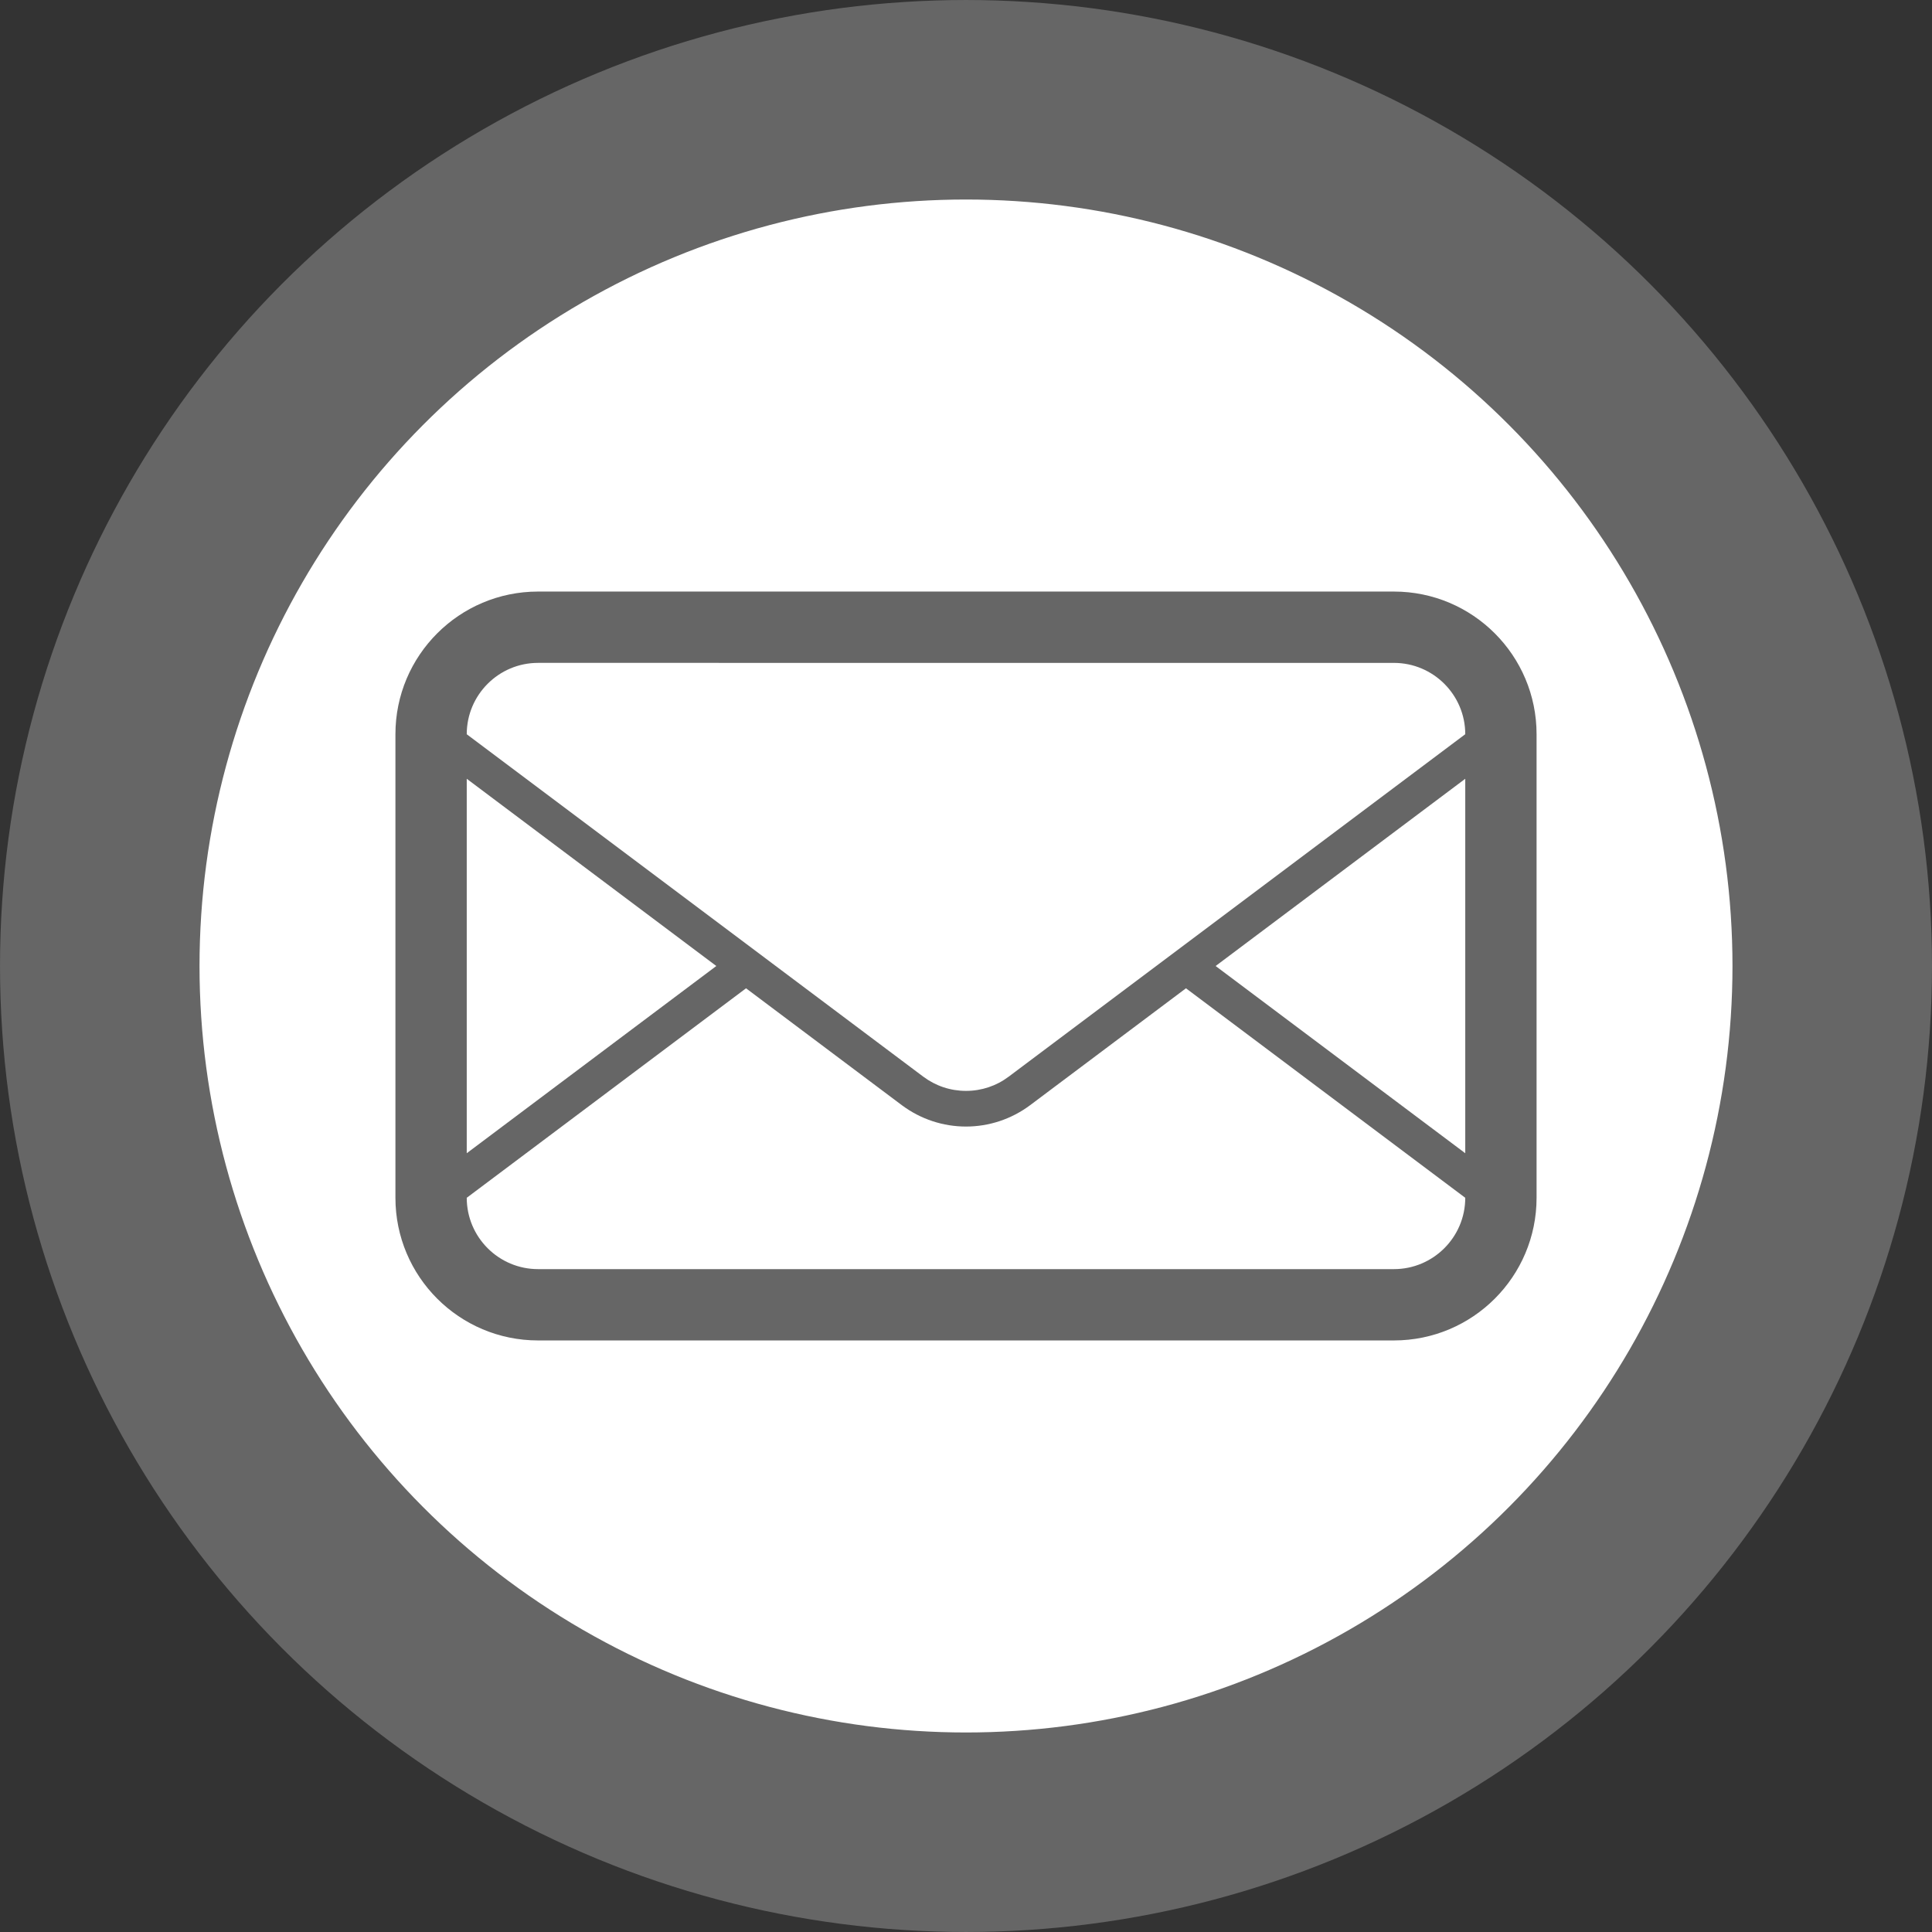 <?xml version="1.0" encoding="UTF-8"?>
<!DOCTYPE svg PUBLIC "-//W3C//DTD SVG 1.1//EN" "http://www.w3.org/Graphics/SVG/1.1/DTD/svg11.dtd">
<!-- Creator: CorelDRAW X6 -->
<svg xmlns="http://www.w3.org/2000/svg" xml:space="preserve" width="29px" height="29px" version="1.1" style="shape-rendering:geometricPrecision; text-rendering:geometricPrecision; image-rendering:optimizeQuality; fill-rule:evenodd; clip-rule:evenodd"
viewBox="0 0 817130 817130"
 xmlns:xlink="http://www.w3.org/1999/xlink">
 <rect x="0" y="0" width="817130" height="817130" fill="#333333" stroke="none"/>
 <defs>
  <style type="text/css">
   <![CDATA[
    .str0 {stroke:#666666;stroke-width:84380}
    .fil1 {fill:#666666}
    .fil0 {fill:white}
   ]]>
  </style>
 </defs>
 <g id="Capa_x0020_1">
  <circle class="fil0 str0" cx="408565" cy="408565" r="366371"/>
  <path id="mail" class="fil1" d="M589552 250198l-361982 0c-33320,0 -60325,27029 -60325,60333l0 196068c0,33320 27013,60333 60325,60333l361982 0c33320,0 60333,-27013 60333,-60333l0 -196068c0,-33304 -27013,-60333 -60333,-60333zm-392144 79182l105557 79189 -105557 79182 0 -158371zm422315 177220c0,16656 -13546,30170 -30170,30170l-361982 0c-16632,0 -30162,-13515 -30162,-30170l118122 -88606 65882 49426c8037,6004 17589,9050 27149,9050 9552,0 19096,-3030 27141,-9050l65898 -49426 118122 88606 0 0zm0 -18849l-105581 -79182 105581 -79189 0 158371zm-193078 -32403c-5262,3955 -11505,6036 -18083,6036 -6578,0 -12837,-2097 -18099,-6036l-62366 -46779 -12566 -9432 -118122 -88590 0 -16c0,-16640 13522,-30170 30162,-30170l361982 8c16624,0 30170,13522 30170,30162l-193078 144817z"/>
 </g>
</svg>
